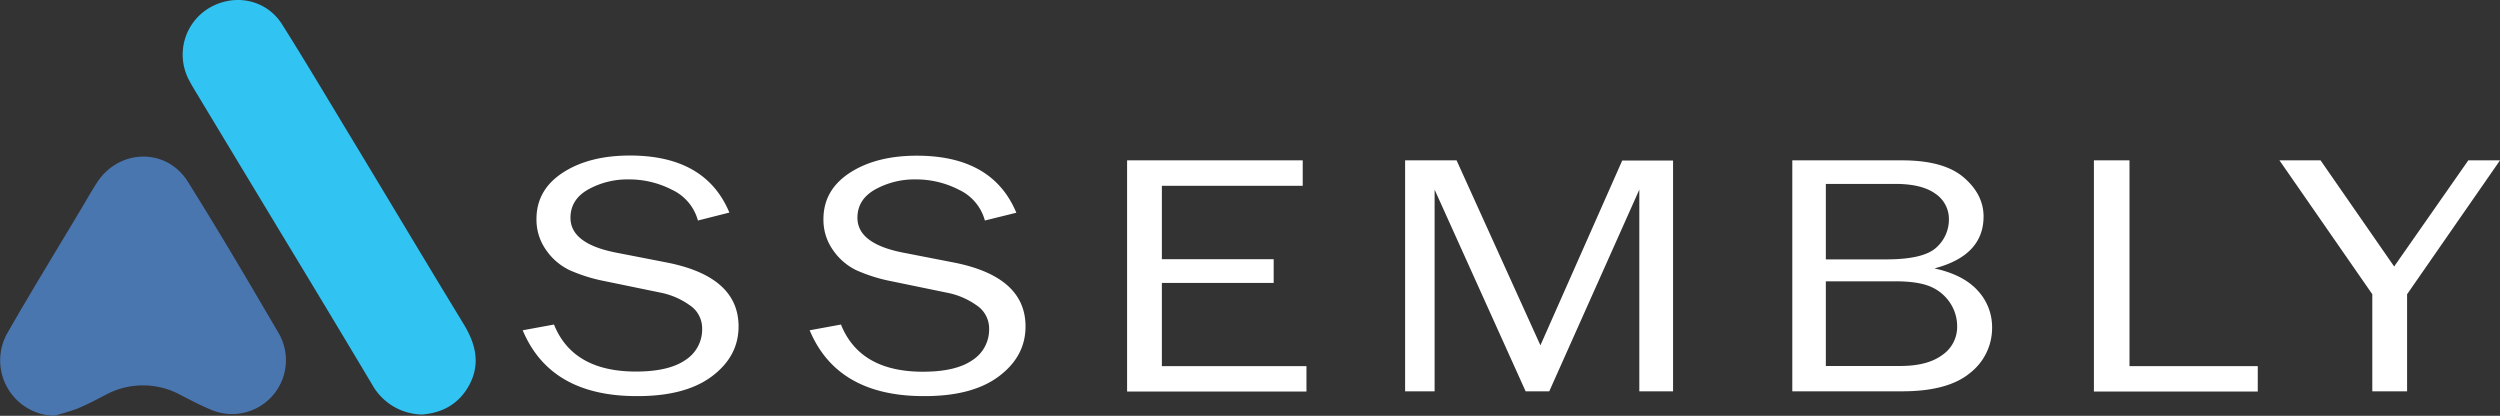 <svg xmlns="http://www.w3.org/2000/svg" viewBox="0 0 600.86 99.93"><rect x="0" y="0" width="600.86" height="99.93" fill="#333333" stroke="none"/><defs><style>.cls-1{fill:#fff;}.cls-2{fill:#31c4f3;}.cls-3{fill:#4a76b0;}</style></defs><g id="Layer_2" data-name="Layer 2"><g id="Layer_1-2" data-name="Layer 1"><path class="cls-1" d="M125.63,79.38,133.15,78Q137.7,89.3,152.84,89.3q7.91,0,11.92-2.79a8.71,8.71,0,0,0,4-7.49,6.67,6.67,0,0,0-3.06-5.71,18.15,18.15,0,0,0-7.05-3l-13.35-2.75a39,39,0,0,1-8.47-2.66,14.39,14.39,0,0,1-5.59-4.83,12.56,12.56,0,0,1-2.3-7.45c0-4.64,2.1-8.35,6.3-11.1s9.59-4.14,16.17-4.14q18.18,0,23.89,13.71L167.74,53a11.45,11.45,0,0,0-6.21-7.38,22.44,22.44,0,0,0-10.4-2.5,19.47,19.47,0,0,0-9.75,2.41q-4.27,2.41-4.27,6.82,0,6.18,10.83,8.34l12.47,2.43q17.1,3.42,17.1,15.34,0,7.2-6.42,12T153,95.2Q132.26,95.2,125.63,79.38Z"/><path class="cls-1" d="M194.6,79.38,202.12,78q4.55,11.34,19.69,11.34,7.92,0,11.92-2.79a8.71,8.71,0,0,0,4-7.49,6.67,6.67,0,0,0-3.06-5.71,18.15,18.15,0,0,0-7.05-3l-13.34-2.75a38.91,38.91,0,0,1-8.48-2.66,14.39,14.39,0,0,1-5.59-4.83,12.56,12.56,0,0,1-2.3-7.45c0-4.64,2.1-8.35,6.3-11.1s9.59-4.14,16.17-4.14q18.18,0,23.89,13.71L236.71,53a11.45,11.45,0,0,0-6.21-7.38,22.44,22.44,0,0,0-10.4-2.5,19.47,19.47,0,0,0-9.75,2.41q-4.28,2.41-4.27,6.82,0,6.18,10.83,8.34l12.47,2.43q17.1,3.42,17.1,15.34,0,7.2-6.42,12T222,95.2Q201.23,95.2,194.6,79.38Z"/><path class="cls-1" d="M314,88v6.1H270.89V38.54H313.1v6.11H279.25V62.3h26.87V68H279.25V88Z"/><path class="cls-1" d="M402.11,94.06H394V45.58L372.35,94.06h-5.67L344.8,45.58V94.06h-7.09V38.54h12.37L370.23,83l19.66-44.41h12.22Z"/><path class="cls-1" d="M430.77,94.06V38.54h26.38q10,0,14.78,4.07T476.74,52q0,9.42-11.82,12.51,7,1.52,10.46,5.38a12.87,12.87,0,0,1,3.41,8.75,13.71,13.71,0,0,1-5.3,11q-5.3,4.41-16.34,4.41Zm8.06-31.72h14.51q9,0,12.07-2.87a9,9,0,0,0,3-6.73,7.31,7.31,0,0,0-3.25-6.18q-3.26-2.37-9.7-2.36H438.83Zm0,25.62h17.88q6.56,0,10.11-2.64a8.17,8.17,0,0,0,3.57-6.88,10.17,10.17,0,0,0-1.61-5.51A10.57,10.57,0,0,0,464.24,69c-2-.92-4.87-1.39-8.75-1.39H438.83Z"/><path class="cls-1" d="M542.64,88v6.1H503.26V38.54h8.55V88Z"/><path class="cls-1" d="M600.86,38.54,578.53,70.72V94.06h-8.36V70.72L547.85,38.54h9.88l17.69,25.51,17.82-25.51Z"/><path class="cls-2" d="M101.44,99.63a14,14,0,0,1-12-7.21q-10.75-18-21.61-35.91Q57.53,39.46,47.23,22.38c-.61-1-1.21-2-1.76-3.05a13.06,13.06,0,0,1,4.78-17.4C56.37-1.68,64-.15,67.81,5.87c6.14,9.75,12,19.68,18,29.55,8.53,14.14,17,28.31,25.59,42.41,2.88,4.72,4.14,9.48,1.41,14.66C110.3,97.17,106.22,99.25,101.44,99.63Z"/><path class="cls-3" d="M13.13,99.93a13.32,13.32,0,0,1-11.29-20C7.53,70,13.52,60.24,19.38,50.43c1.3-2.18,2.54-4.4,3.92-6.53,5.28-8.15,16.68-8.46,21.83-.25,7.58,12.08,14.8,24.38,22,36.7A12.94,12.94,0,0,1,50.61,98.43c-2.42-1-4.77-2.24-7.12-3.45a18.85,18.85,0,0,0-18.26,0c-2.08,1.07-4.15,2.19-6.31,3.09C17.05,98.83,15.06,99.32,13.13,99.93Z"/></g></g></svg>